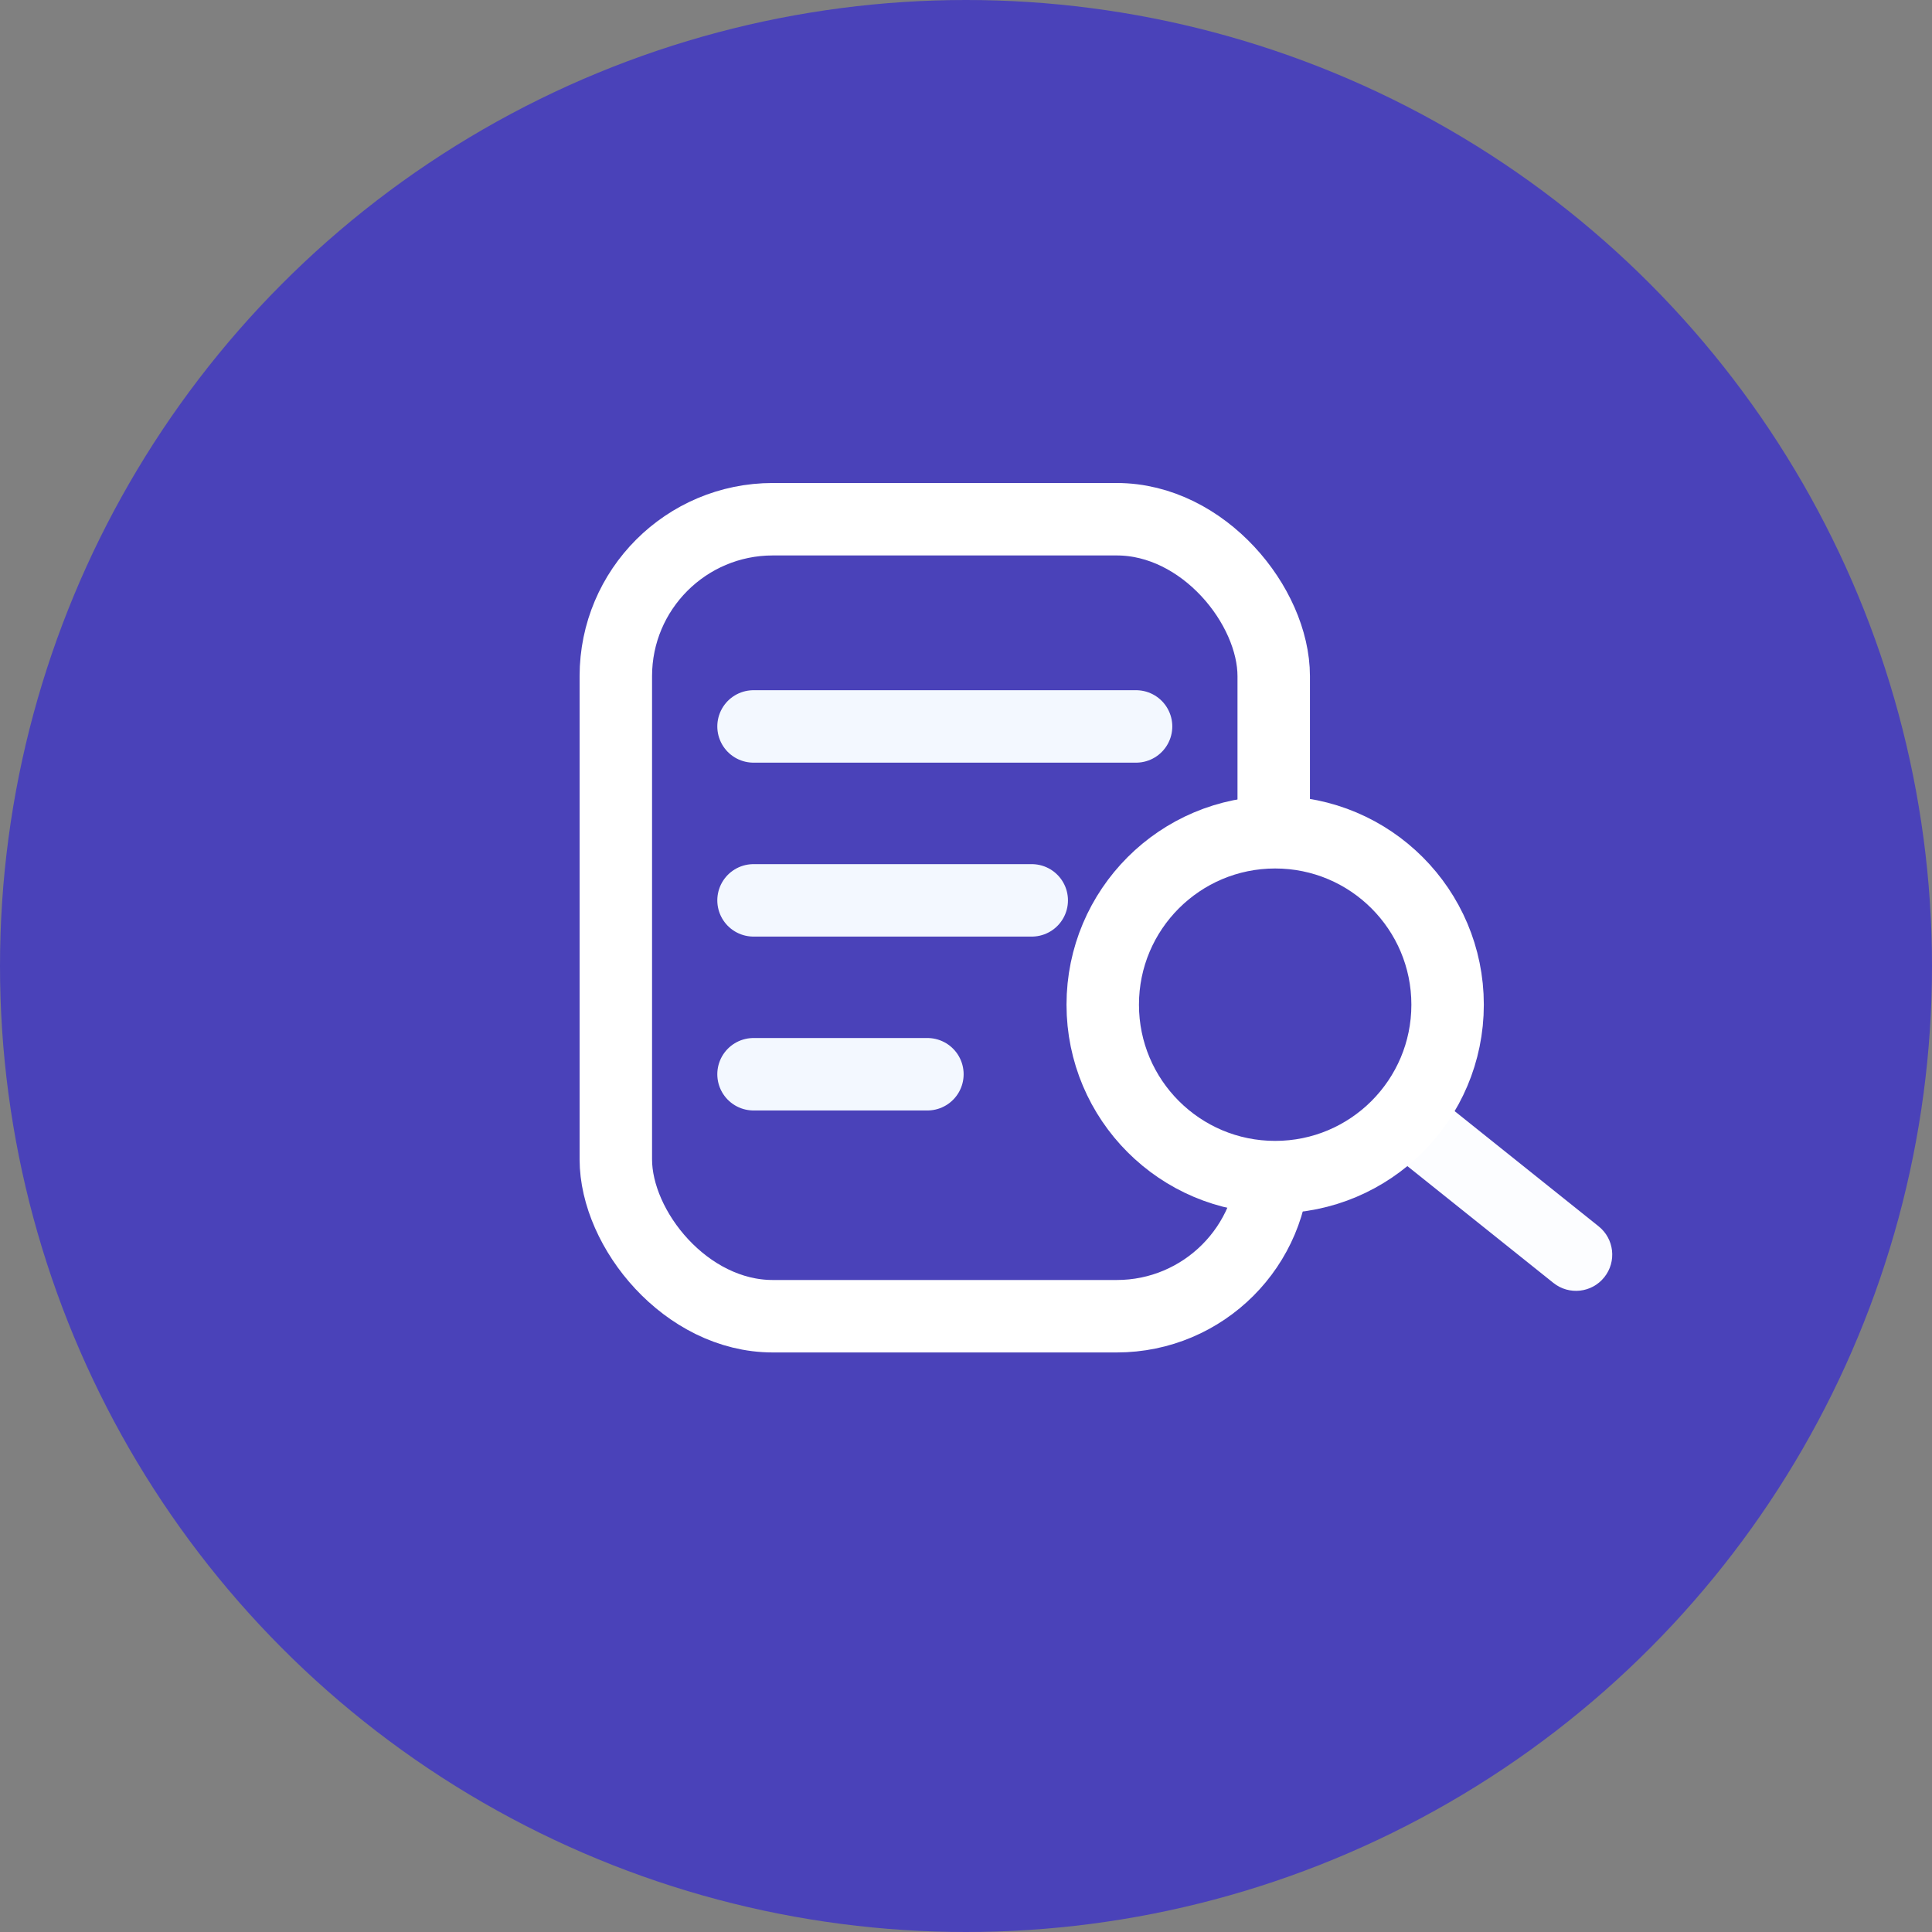 <svg width="40" height="40" viewBox="0 0 40 40" fill="none" xmlns="http://www.w3.org/2000/svg">
<rect x="0" y="0" width="40" height="40" fill="#808080" stroke="none"/>
<circle cx="20" cy="20" r="20" fill="#4A42B9"/>
<rect x="12.75" y="10.75" width="13.621" height="16.501" rx="3.25" stroke="white" stroke-width="1.5"/>
<path d="M15.601 15.04L23.521 15.04" stroke="#F3F8FF" stroke-width="1.5" stroke-linecap="round"/>
<path d="M15.601 18.641L21.361 18.641" stroke="#F3F8FF" stroke-width="1.5" stroke-linecap="round"/>
<path d="M15.601 22.241L19.201 22.241" stroke="#F3F8FF" stroke-width="1.5" stroke-linecap="round"/>
<path d="M32.161 26.561C32.484 26.82 32.956 26.768 33.215 26.444C33.474 26.121 33.422 25.649 33.098 25.39L32.161 26.561ZM28.561 23.681L32.161 26.561L33.098 25.39L29.498 22.51L28.561 23.681Z" fill="#FCFDFF"/>
<circle cx="26.401" cy="20.801" r="3.57" fill="#4A42B9" stroke="white" stroke-width="1.5"/>
</svg>
